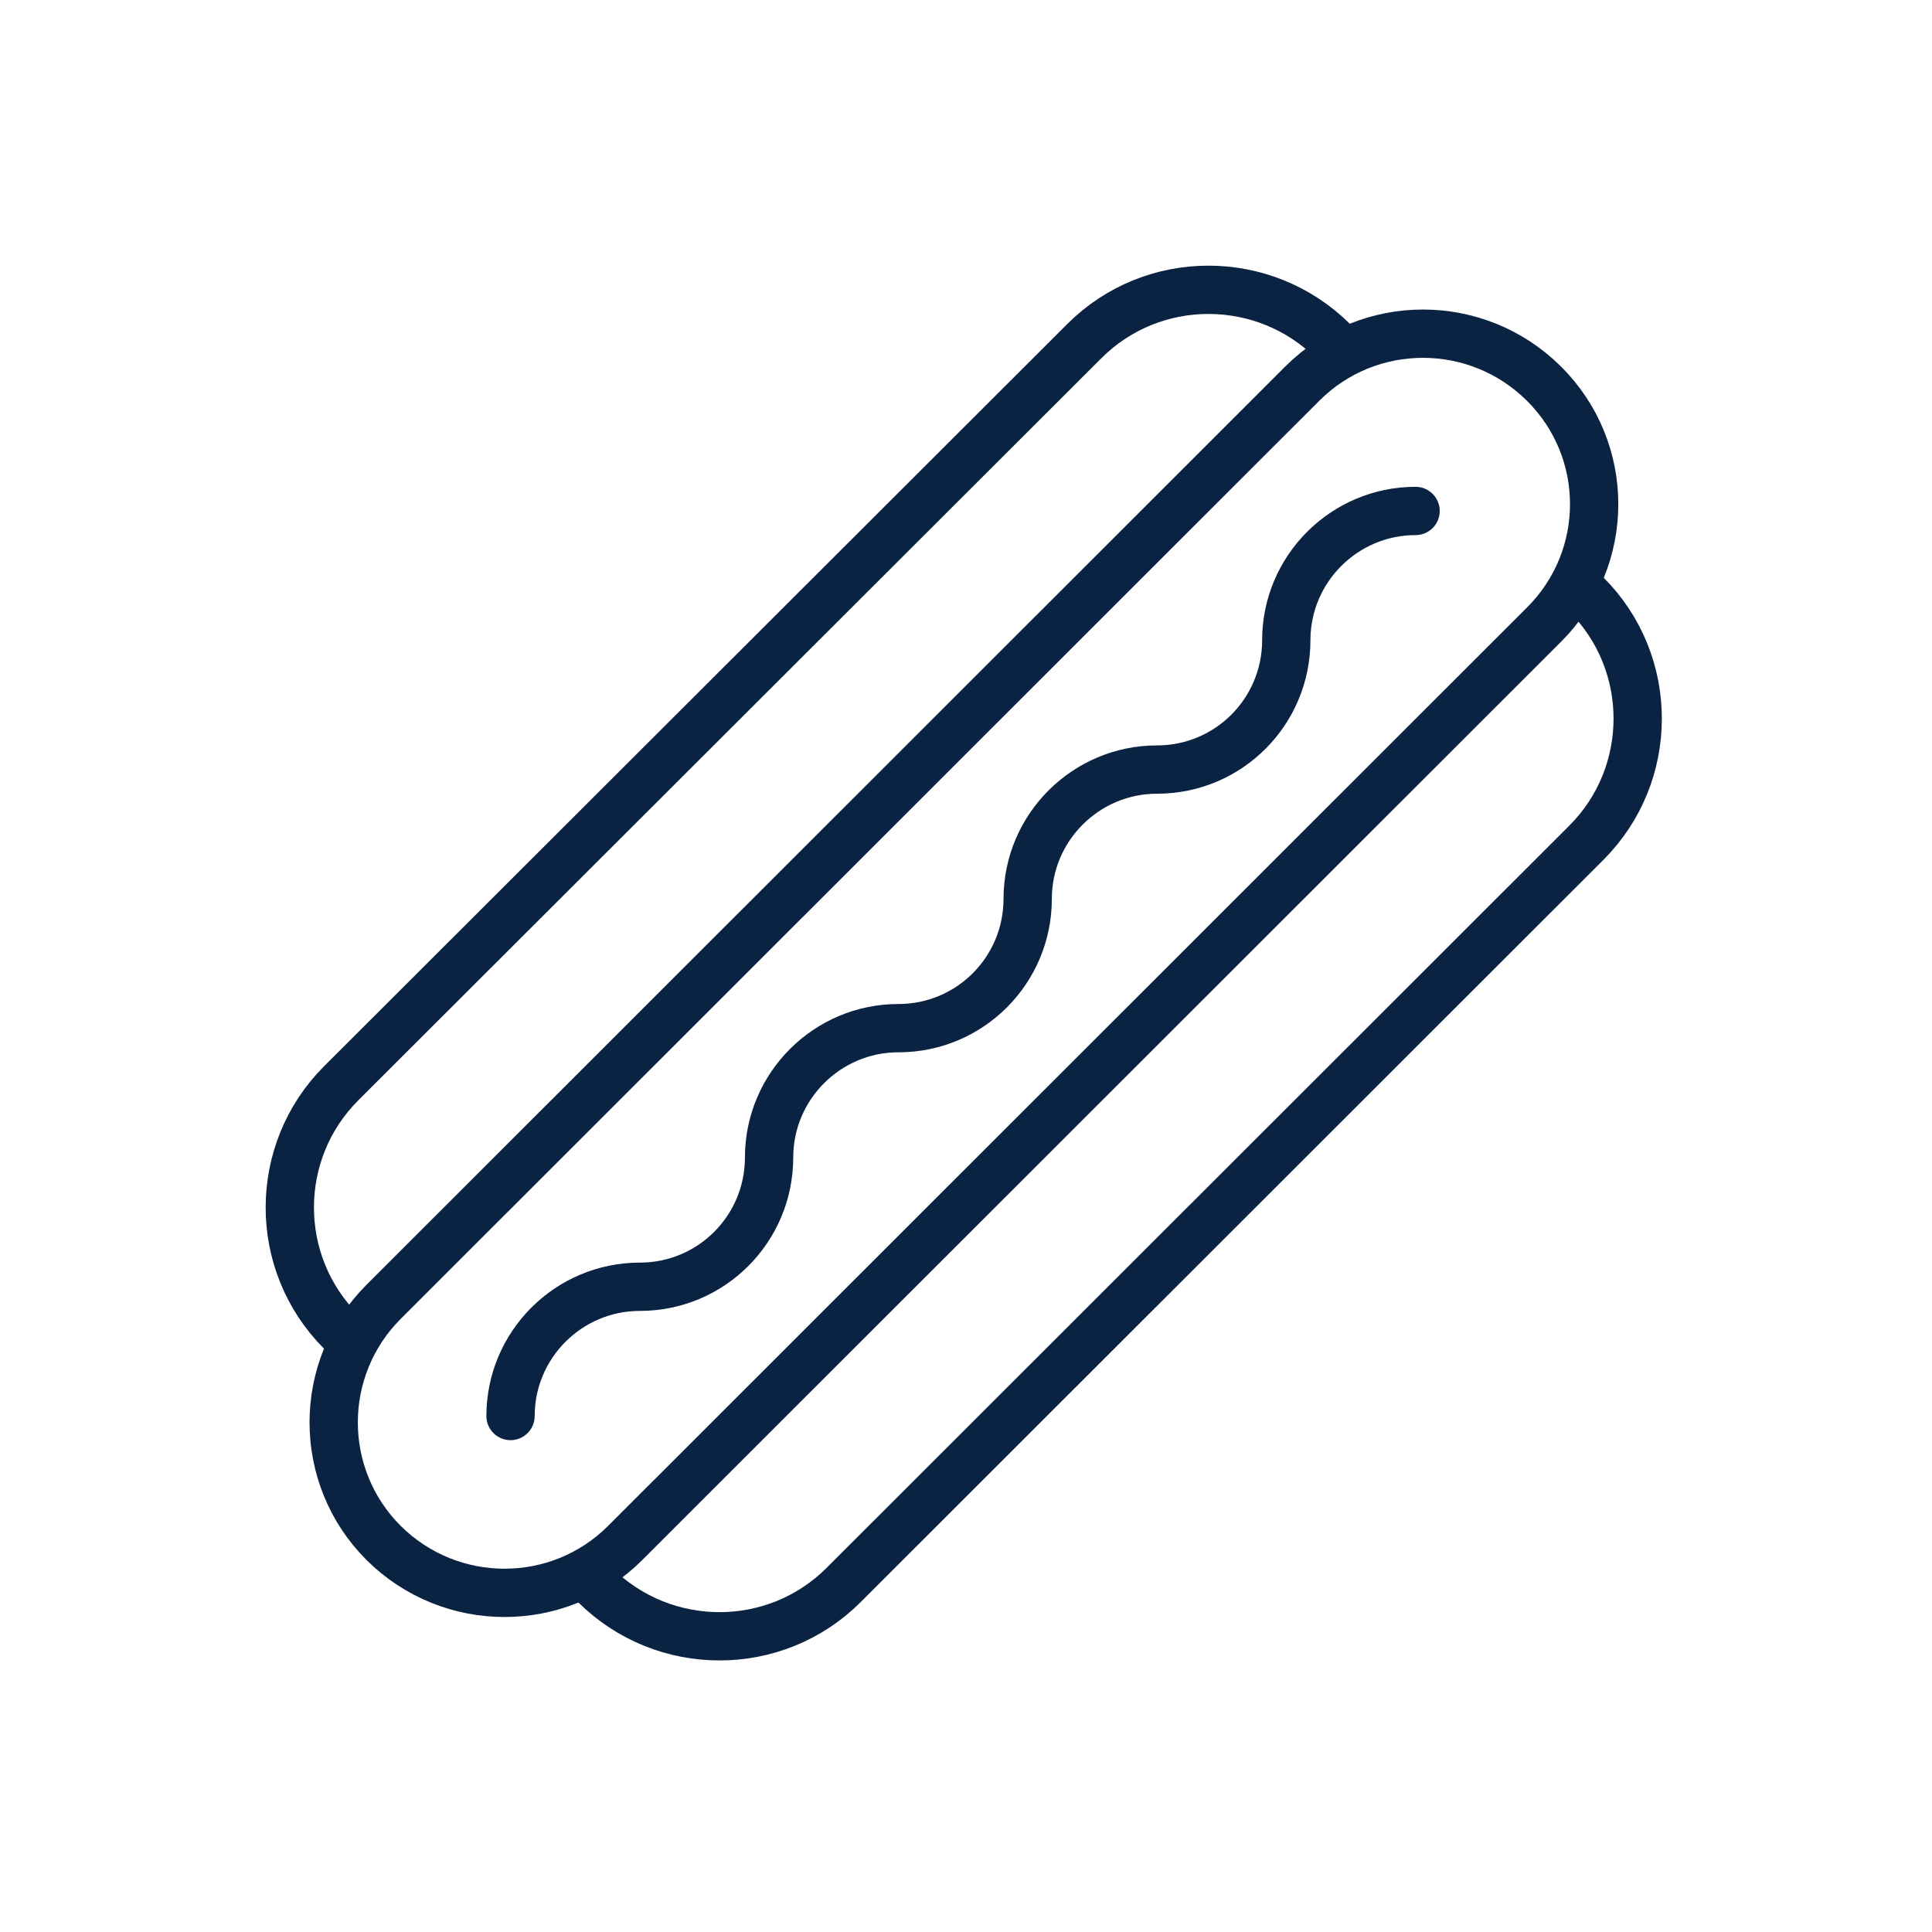 <svg width="40" height="40" viewBox="0 0 40 40" fill="none" xmlns="http://www.w3.org/2000/svg">
<path d="M31.965 12.934L12.944 31.945C11.566 33.323 9.329 33.323 7.942 31.945C6.564 30.568 6.564 28.331 7.942 26.953L26.963 7.942C28.341 6.564 30.578 6.564 31.965 7.942C33.352 9.319 33.352 11.556 31.965 12.934Z" stroke="#0B2343" stroke-miterlimit="10" stroke-linecap="round" stroke-linejoin="round"/>
<path d="M7.189 27.696L7.062 27.569C5.646 26.152 5.646 23.847 7.062 22.43L22.45 7.062C23.866 5.646 26.172 5.646 27.598 7.062L27.725 7.189" stroke="#0B2343" stroke-miterlimit="10" stroke-linecap="round" stroke-linejoin="round"/>
<path d="M32.717 12.182L32.844 12.309C34.261 13.725 34.261 16.031 32.844 17.448L17.467 32.815C16.05 34.232 13.745 34.232 12.319 32.815L12.191 32.688" stroke="#0B2343" stroke-miterlimit="10" stroke-linecap="round" stroke-linejoin="round"/>
<path d="M10.57 29.317C10.57 27.842 11.771 26.641 13.247 26.641C14.732 26.641 15.923 25.439 15.923 23.964C15.923 22.489 17.125 21.287 18.6 21.287C20.085 21.287 21.277 20.085 21.277 18.61C21.277 17.135 22.479 15.933 23.954 15.933C25.439 15.933 26.631 14.732 26.631 13.256C26.631 11.781 27.832 10.579 29.308 10.579" stroke="#0B2343" stroke-miterlimit="10" stroke-linecap="round" stroke-linejoin="round"/>
</svg>
